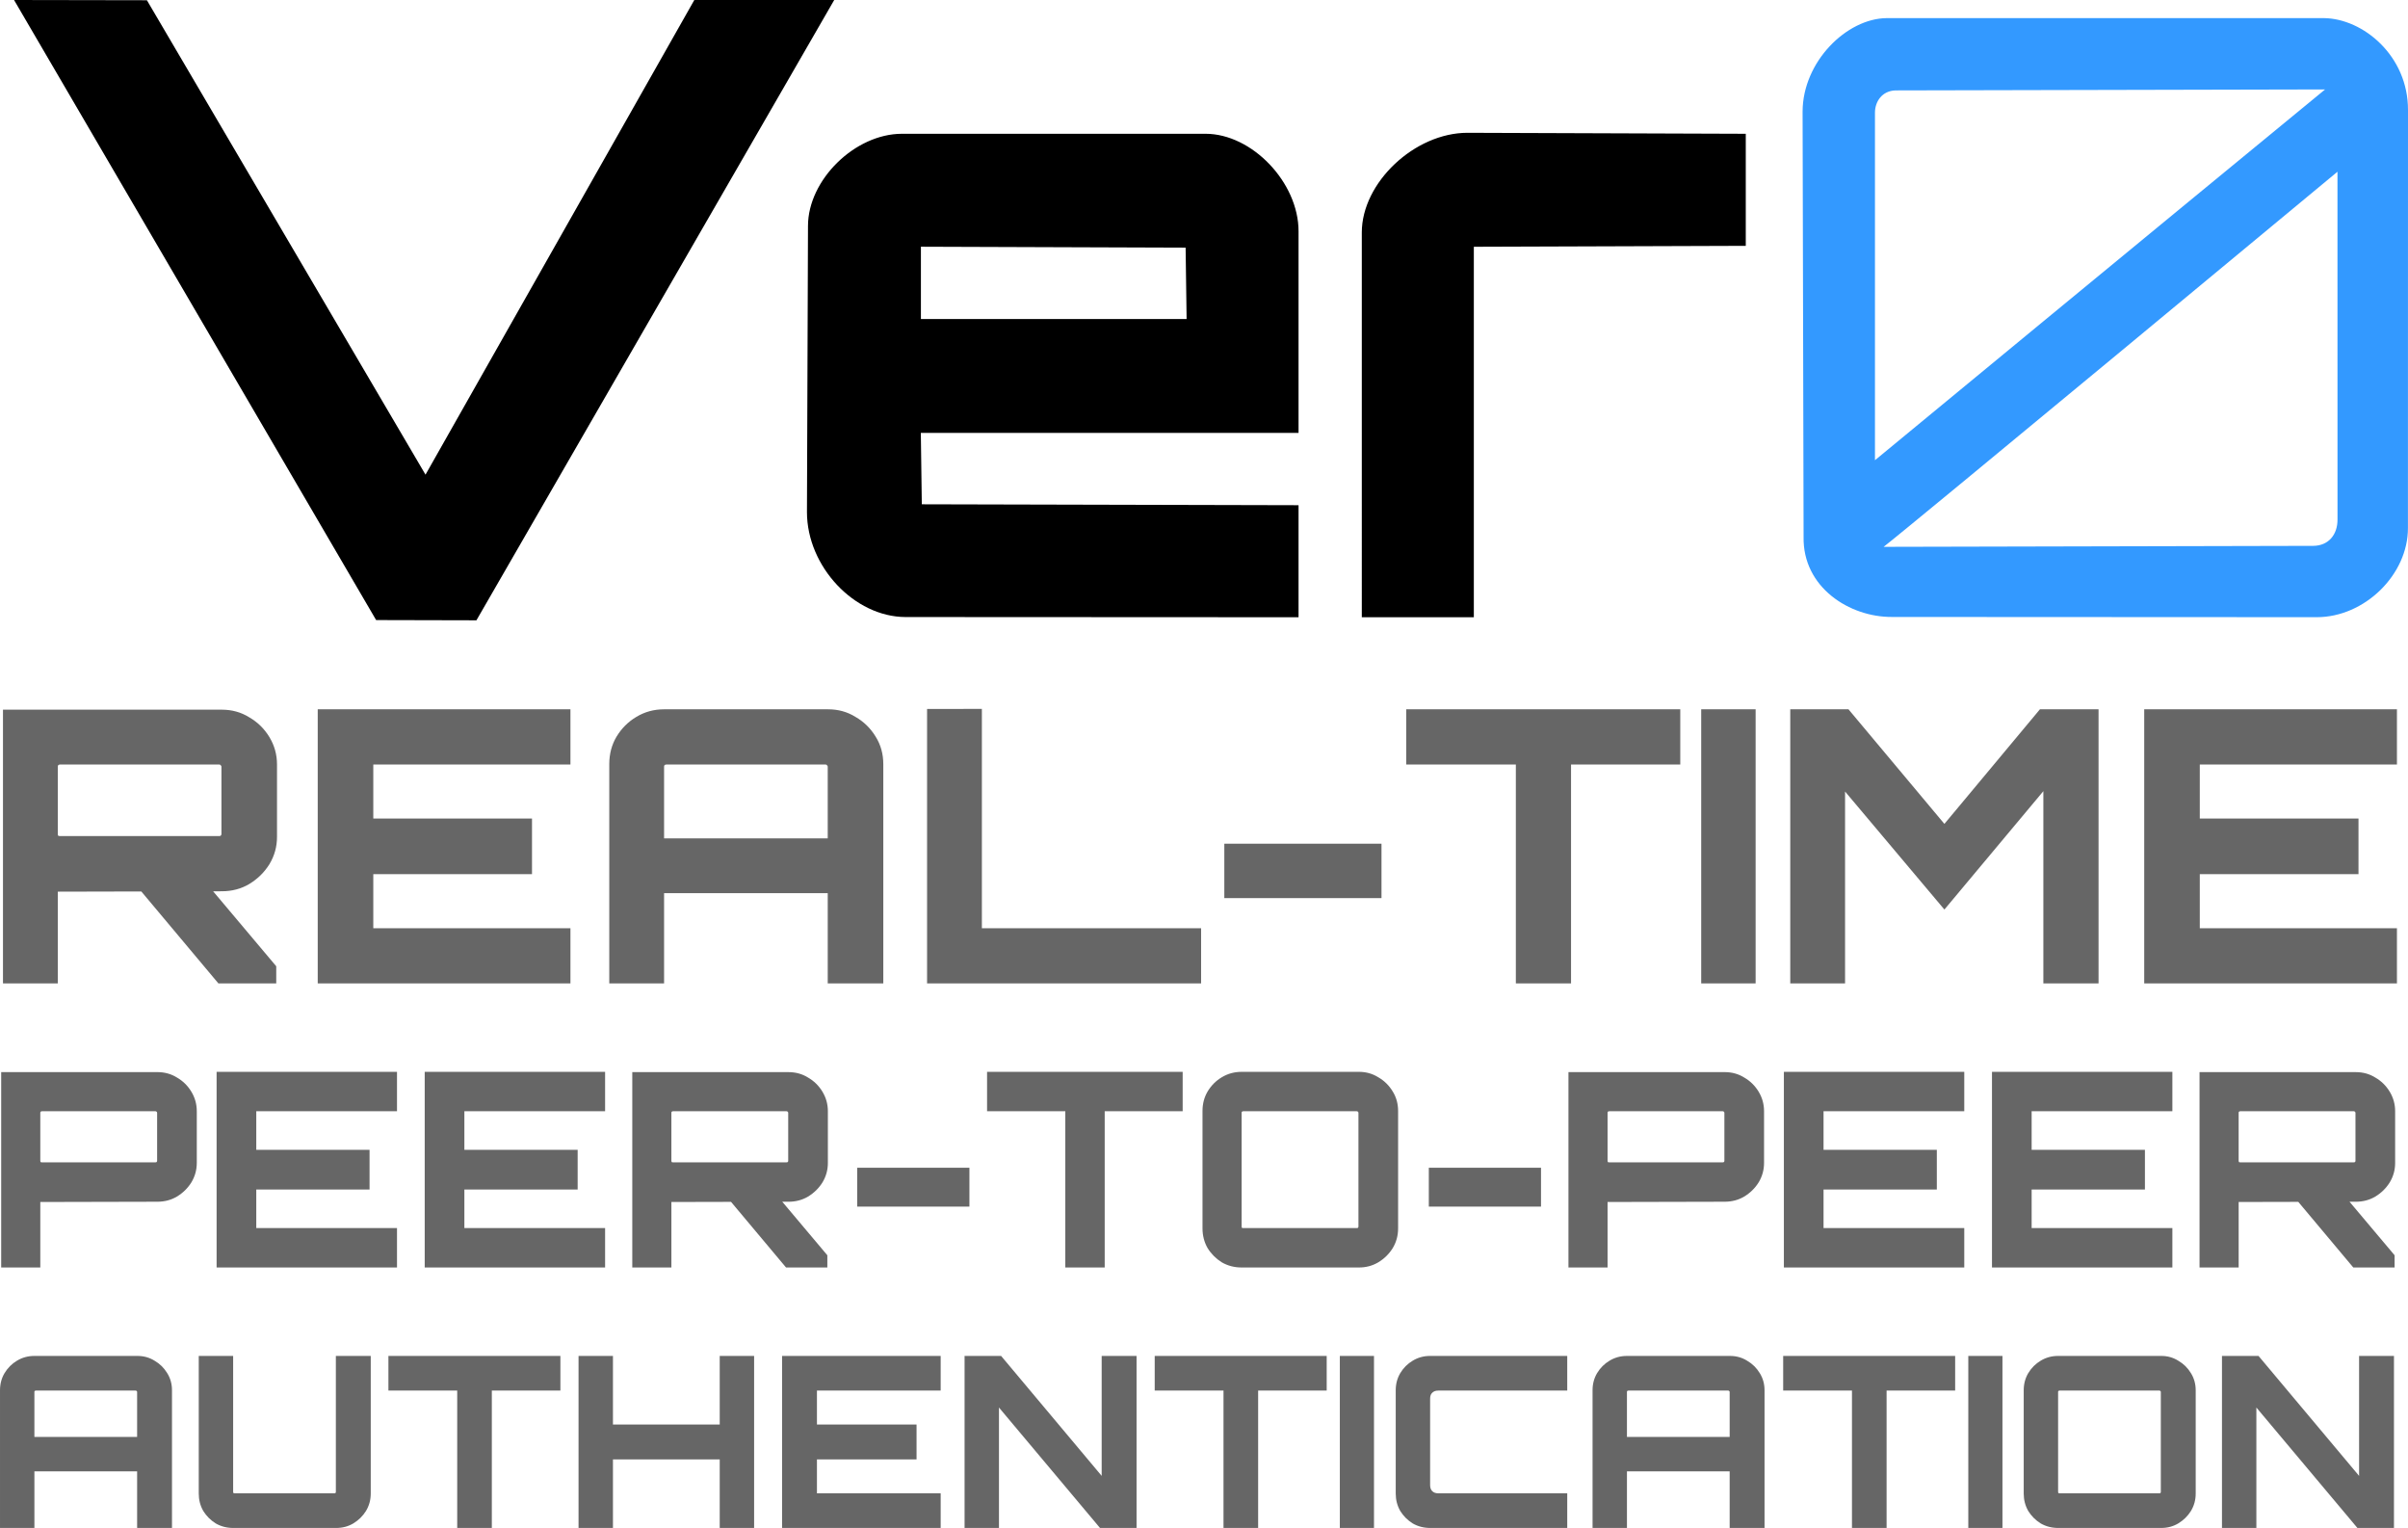 <?xml version="1.0" encoding="UTF-8" standalone="no"?>
<svg
   viewBox="0 0 704.107 446.673"
   version="1.1"
   id="svg1"
   width="704.107"
   height="446.673"
   xmlns="http://www.w3.org/2000/svg"
   xmlns:svg="http://www.w3.org/2000/svg">
  <defs
     id="defs1" />
  <g
     id="g79"
     transform="translate(1940.27,-3300.848)">
    <path
       id="zero-path"
       style="fill:#3399ff;fill-opacity:1;stroke:none;stroke-width:1"
       d="m -1388.591,3306.143 c -11.713,0.104 -24.526,12.719 -24.595,27.282 l 0.293,124.354 c -0.293,14.783 13.441,23.512 25.885,23.428 l 124.164,0.064 c 13.967,0.018 26.742,-12.431 26.666,-26.134 l 0.016,-122.119 c 0.056,-15.868 -13.148,-26.742 -24.566,-26.875 h -63.931 z m 128.188,20.852 c -46.365,38.053 -129.476,106.61 -131.623,108.391 v -101.626 c 0.015,-3.242 2.087,-6.359 5.998,-6.482 z m 3.618,24.057 0.01,101.635 c 0.033,4.466 -2.636,7.716 -7.127,7.733 l -125.589,0.287 c 7.101,-5.448 130.919,-108.168 132.706,-109.656 z" />
    <path
       id="ver-path"
       style="fill:#000000;fill-opacity:1;stroke:none;stroke-width:19.389;stroke-linecap:square;stroke-opacity:1"
       d="m -1936.162,3300.848 105.873,181.267 29.328,0.069 104.617,-181.336 h -40.905 l -78.602,138.757 -81.463,-138.689 z m 259.62,39.11 c -13.734,0 -27.469,13.472 -27.469,26.946 l -0.303,83.635 c 0,15.886 13.813,30.642 28.829,30.693 l 114.915,0.058 v -32.754 l -110.159,-0.268 c -0.098,-6.957 -0.192,-13.914 -0.287,-20.871 h 110.446 v -58.952 c 0,-14.248 -13.604,-28.497 -27.207,-28.488 z m 5.55,33.015 77.401,0.271 c 0.098,6.956 0.192,13.912 0.287,20.867 h -77.688 z m 128.916,-4.169 c 0,-14.568 15.454,-29.136 30.908,-29.135 l 81.366,0.288 v 32.758 l -79.516,0.271 v 108.305 h -32.758 z" />
    <path
       id="text-path"
       style="font-weight:800;font-size:79.437px;font-family:Orbitron;-inkscape-font-specification:'Orbitron Ultra-Bold';text-align:center;text-anchor:middle;fill:#666666;fill-opacity:0.993;stroke-width:3.78;stroke-linejoin:bevel"
       d="m -1876.932,3614.182 v 57.195 h 52.746 v -11.52 h -41.148 v -11.279 h 33.125 v -11.598 h -33.125 v -11.281 h 41.148 v -11.518 z m 60.848,0 v 57.195 h 52.746 v -11.52 h -41.148 v -11.279 h 33.125 v -11.598 h -33.125 v -11.281 h 41.148 v -11.518 z m 164.436,0 v 11.518 h 22.877 v 45.678 h 11.52 v -45.678 h 22.799 v -11.518 z m 74.432,0 c -2.118,0 -4.051,0.529 -5.799,1.588 -1.695,1.006 -3.072,2.383 -4.131,4.131 -1.006,1.695 -1.508,3.602 -1.508,5.721 v 34.316 c 0,2.118 0.502,4.051 1.508,5.799 1.059,1.695 2.436,3.072 4.131,4.131 1.748,1.006 3.68,1.51 5.799,1.51 h 34.318 c 2.065,0 3.944,-0.504 5.639,-1.51 1.748,-1.059 3.152,-2.436 4.211,-4.131 1.059,-1.748 1.588,-3.68 1.588,-5.799 v -34.316 c 0,-2.118 -0.529,-4.026 -1.588,-5.721 -1.059,-1.748 -2.463,-3.125 -4.211,-4.131 -1.695,-1.059 -3.573,-1.588 -5.639,-1.588 z m 158.557,0 v 57.195 h 52.746 v -11.52 h -41.148 v -11.279 h 33.127 v -11.598 h -33.127 v -11.281 h 41.148 v -11.518 z m 60.85,0 v 57.195 h 52.746 v -11.52 h -41.148 v -11.279 h 33.125 v -11.598 h -33.125 v -11.281 h 41.148 v -11.518 z m -582.115,0.08 v 57.115 h 11.44 v -19.145 l 34.236,-0.08 c 2.118,0 4.026,-0.503 5.721,-1.51 1.748,-1.059 3.15,-2.436 4.209,-4.131 1.059,-1.748 1.59,-3.653 1.59,-5.719 v -15.094 c 0,-2.065 -0.531,-3.971 -1.59,-5.719 -1.059,-1.748 -2.461,-3.125 -4.209,-4.131 -1.695,-1.059 -3.602,-1.588 -5.721,-1.588 z m 184.533,0 v 57.115 h 11.438 v -19.145 l 17.436,-0.041 16.088,19.186 h 12.074 v -3.574 l -13.174,-15.646 h 1.814 c 2.118,0 4.024,-0.503 5.719,-1.51 1.748,-1.059 3.152,-2.436 4.211,-4.131 1.059,-1.748 1.588,-3.653 1.588,-5.719 v -15.094 c 0,-2.065 -0.529,-3.971 -1.588,-5.719 -1.059,-1.748 -2.463,-3.125 -4.211,-4.131 -1.695,-1.059 -3.6,-1.588 -5.719,-1.588 z m 273.74,0 v 57.115 h 11.438 v -19.145 l 34.238,-0.08 c 2.118,0 4.024,-0.503 5.719,-1.51 1.748,-1.059 3.152,-2.436 4.211,-4.131 1.059,-1.748 1.588,-3.653 1.588,-5.719 v -15.094 c 0,-2.065 -0.529,-3.971 -1.588,-5.719 -1.059,-1.748 -2.463,-3.125 -4.211,-4.131 -1.695,-1.059 -3.6,-1.588 -5.719,-1.588 z m 184.531,0 v 57.115 h 11.44 v -19.145 l 17.434,-0.041 16.088,19.186 h 12.076 v -3.574 l -13.176,-15.646 h 1.816 c 2.118,0 4.024,-0.503 5.719,-1.51 1.748,-1.059 3.15,-2.436 4.209,-4.131 1.059,-1.748 1.59,-3.653 1.59,-5.719 v -15.094 c 0,-2.065 -0.531,-3.971 -1.59,-5.719 -1.059,-1.748 -2.461,-3.125 -4.209,-4.131 -1.695,-1.059 -3.6,-1.588 -5.719,-1.588 z m -279.619,11.438 h 33.205 c 0.159,0 0.266,0.054 0.318,0.16 0.106,0.053 0.158,0.158 0.158,0.316 v 33.205 c 0,0.159 -0.052,0.291 -0.158,0.396 -0.053,0.053 -0.16,0.08 -0.318,0.08 h -33.205 c -0.159,0 -0.291,-0.027 -0.397,-0.08 -0.053,-0.106 -0.078,-0.238 -0.078,-0.396 v -33.205 c 0,-0.159 0.025,-0.264 0.078,-0.316 0.106,-0.106 0.238,-0.16 0.397,-0.16 z m -351.27,0 h 33.203 c 0.159,0 0.265,0.052 0.318,0.158 0.106,0.053 0.16,0.16 0.16,0.318 v 14.061 c 0,0.106 -0.054,0.21 -0.16,0.316 -0.053,0.053 -0.16,0.08 -0.318,0.08 h -33.203 c -0.159,0 -0.292,-0.027 -0.398,-0.08 -0.053,-0.106 -0.078,-0.21 -0.078,-0.316 v -14.061 c 0,-0.159 0.025,-0.266 0.078,-0.318 0.106,-0.106 0.24,-0.158 0.398,-0.158 z m 184.531,0 h 33.205 c 0.159,0 0.266,0.052 0.318,0.158 0.106,0.053 0.158,0.16 0.158,0.318 v 14.061 c 0,0.106 -0.052,0.21 -0.158,0.316 -0.053,0.053 -0.16,0.08 -0.318,0.08 h -33.205 c -0.159,0 -0.291,-0.027 -0.397,-0.08 -0.053,-0.106 -0.08,-0.21 -0.08,-0.316 v -14.061 c 0,-0.159 0.027,-0.266 0.08,-0.318 0.106,-0.106 0.238,-0.158 0.397,-0.158 z m 273.74,0 h 33.205 c 0.159,0 0.265,0.052 0.318,0.158 0.106,0.053 0.158,0.16 0.158,0.318 v 14.061 c 0,0.106 -0.052,0.21 -0.158,0.316 -0.053,0.053 -0.16,0.08 -0.318,0.08 h -33.205 c -0.159,0 -0.29,-0.027 -0.397,-0.08 -0.053,-0.106 -0.078,-0.21 -0.078,-0.316 v -14.061 c 0,-0.159 0.025,-0.266 0.078,-0.318 0.106,-0.106 0.238,-0.158 0.397,-0.158 z m 184.533,0 H -1252 c 0.159,0 0.266,0.052 0.318,0.158 0.106,0.053 0.158,0.16 0.158,0.318 v 14.061 c 0,0.106 -0.052,0.21 -0.158,0.316 -0.053,0.053 -0.16,0.08 -0.318,0.08 h -33.205 c -0.159,0 -0.291,-0.027 -0.397,-0.08 -0.053,-0.106 -0.08,-0.21 -0.08,-0.316 v -14.061 c 0,-0.159 0.027,-0.266 0.08,-0.318 0.106,-0.106 0.238,-0.158 0.397,-0.158 z m -404.414,16.521 v 11.359 h 32.807 v -11.359 z m 167.135,0 v 11.359 h 32.809 v -11.359 z m -146.711,-134.131 v 80.238 h 80.127 v -16.137 h -64.102 v -64.102 z m -178.172,0.111 v 80.127 h 73.894 v -16.137 h -57.646 v -15.803 h 46.406 v -16.248 h -46.406 v -15.803 h 57.646 v -16.137 z m 101.272,0 c -2.968,0 -5.675,0.743 -8.123,2.227 -2.374,1.41 -4.303,3.337 -5.787,5.785 -1.41,2.374 -2.115,5.046 -2.115,8.014 v 64.102 h 16.025 v -26.375 h 47.853 v 26.375 h 16.248 v -64.102 c 0,-2.968 -0.741,-5.639 -2.225,-8.014 -1.484,-2.448 -3.45,-4.376 -5.898,-5.785 -2.374,-1.484 -5.046,-2.227 -8.014,-2.227 z m 217.012,0 v 16.137 h 32.051 v 63.99 h 16.137 v -63.99 h 31.939 v -16.137 z m 86.248,0 v 80.127 h 15.914 v -80.127 z m 26.041,0 v 80.127 h 16.025 v -56.09 l 29.047,34.5 28.936,-34.611 v 56.201 h 16.137 v -80.127 h -17.139 l -27.934,33.498 -28.045,-33.498 z m 103.498,0 v 80.127 h 73.897 v -16.137 h -57.648 v -15.803 h 46.408 v -16.248 h -46.408 v -15.803 h 57.648 v -16.137 z m -626.105,0.111 v 80.016 h 16.025 v -26.82 l 24.424,-0.057 22.539,26.877 h 16.916 v -5.008 l -18.455,-21.918 2.541,-0.01 c 2.968,0 5.638,-0.706 8.012,-2.115 2.448,-1.484 4.415,-3.411 5.898,-5.785 1.484,-2.448 2.227,-5.12 2.227,-8.014 v -21.145 c 0,-2.893 -0.743,-5.565 -2.227,-8.014 -1.484,-2.448 -3.45,-4.375 -5.898,-5.785 -2.374,-1.484 -5.044,-2.227 -8.012,-2.227 z m 16.693,16.025 h 46.518 c 0.223,0 0.371,0.074 0.445,0.223 0.148,0.074 0.223,0.223 0.223,0.445 v 19.697 c 0,0.148 -0.074,0.297 -0.223,0.445 -0.074,0.074 -0.223,0.111 -0.445,0.111 h -46.518 c -0.223,0 -0.408,-0.037 -0.557,-0.111 -0.074,-0.148 -0.111,-0.297 -0.111,-0.445 v -19.697 c 0,-0.223 0.037,-0.371 0.111,-0.445 0.148,-0.148 0.334,-0.223 0.557,-0.223 z m 177.281,0 h 46.517 c 0.223,0 0.371,0.074 0.445,0.223 0.148,0.074 0.223,0.223 0.223,0.445 v 20.922 h -47.853 v -20.922 c 0,-0.223 0.037,-0.371 0.111,-0.445 0.148,-0.148 0.334,-0.223 0.557,-0.223 z m 163.148,23.148 v 15.914 h 45.961 v -15.914 z m -289.82,200.035 q -2.794,0 -5.099,-1.327 -2.235,-1.397 -3.632,-3.632 -1.327,-2.305 -1.327,-5.099 v -40.231 h 10.058 v 39.743 q 0,0.209 0.07,0.349 0.14,0.07 0.349,0.07 h 29.196 q 0.209,0 0.279,-0.07 0.14,-0.14 0.14,-0.349 v -39.743 h 10.198 v 40.231 q 0,2.794 -1.397,5.099 -1.397,2.235 -3.702,3.632 -2.235,1.327 -4.959,1.327 h -30.174 z m 65.516,0 v 0 -40.162 h -20.116 v -10.128 h 50.289 v 10.128 h -20.046 v 40.162 z m 35.482,0 v -50.289 h 10.058 v 20.046 h 31.221 v -20.046 h 10.058 v 50.289 h -10.058 v -20.046 h -31.221 v 20.046 z m 59.509,0 v -50.289 h 46.378 v 10.128 h -36.18 v 9.918 h 29.126 v 10.198 h -29.126 v 9.918 h 36.18 v 10.128 z m 53.363,0 v -50.289 h 10.687 l 29.405,35.063 v -35.063 h 10.198 v 50.289 h -10.687 l -29.545,-35.203 v 35.203 z m 75.713,0 v 0 -40.162 h -20.116 v -10.128 h 50.289 v 10.128 h -20.046 v 40.162 z m 34.015,0 v -50.289 h 9.988 v 50.289 z m 26.402,0 q -2.794,0 -5.099,-1.327 -2.235,-1.397 -3.632,-3.632 -1.327,-2.305 -1.327,-5.099 v -30.174 q 0,-2.794 1.327,-5.029 1.397,-2.305 3.632,-3.632 2.305,-1.397 5.099,-1.397 h 40.092 v 10.128 h -37.717 q -1.118,0 -1.746,0.629 -0.629,0.559 -0.629,1.746 v 25.284 q 0,1.117 0.629,1.746 0.629,0.629 1.746,0.629 h 37.717 v 10.128 z m 47.495,0 v -40.231 q 0,-2.794 1.327,-5.029 1.397,-2.305 3.632,-3.632 2.305,-1.397 5.099,-1.397 h 30.104 q 2.794,0 5.029,1.397 2.305,1.327 3.702,3.632 1.397,2.235 1.397,5.029 v 40.231 h -10.198 v -16.554 h -30.034 v 16.554 z m 10.058,-26.611 h 30.034 v -13.131 q 0,-0.209 -0.14,-0.279 -0.07,-0.14 -0.279,-0.14 h -29.196 q -0.21,0 -0.349,0.14 -0.07,0.07 -0.07,0.279 v 13.131 z m 65.795,26.611 v 0 -40.162 h -20.116 v -10.128 h 50.289 v 10.128 h -20.046 v 40.162 z m 34.015,0 v -50.289 h 9.988 v 50.289 z m 26.262,0 q -2.794,0 -5.099,-1.327 -2.235,-1.397 -3.632,-3.632 -1.327,-2.305 -1.327,-5.099 v -30.174 q 0,-2.794 1.327,-5.029 1.397,-2.305 3.632,-3.632 2.305,-1.397 5.099,-1.397 h 30.174 q 2.724,0 4.959,1.397 2.305,1.327 3.702,3.632 1.397,2.235 1.397,5.029 v 30.174 q 0,2.794 -1.397,5.099 -1.397,2.235 -3.702,3.632 -2.235,1.327 -4.959,1.327 z m 0.419,-10.128 h 29.196 q 0.209,0 0.279,-0.07 0.14,-0.14 0.14,-0.349 v -29.196 q 0,-0.209 -0.14,-0.279 -0.07,-0.14 -0.279,-0.14 h -29.196 q -0.209,0 -0.349,0.14 -0.07,0.07 -0.07,0.279 v 29.196 q 0,0.209 0.07,0.349 0.14,0.07 0.349,0.07 z m 47.495,10.128 v -50.289 h 10.687 l 29.405,35.063 v -35.063 h 10.197 v 50.289 h -10.687 l -29.545,-35.203 v 35.203 z m -649.711,0 v -40.231 q 0,-2.794 1.327,-5.029 1.397,-2.305 3.632,-3.632 2.305,-1.397 5.099,-1.397 h 30.104 q 2.794,0 5.029,1.397 2.305,1.327 3.702,3.632 1.397,2.235 1.397,5.029 v 40.231 h -10.197 v -16.554 h -30.034 v 16.554 z m 10.058,-26.611 h 30.034 v -13.131 q 0,-0.209 -0.14,-0.279 -0.07,-0.14 -0.279,-0.14 h -29.196 q -0.209,0 -0.349,0.14 -0.07,0.07 -0.07,0.279 v 13.131 z" />
  </g>
</svg>
